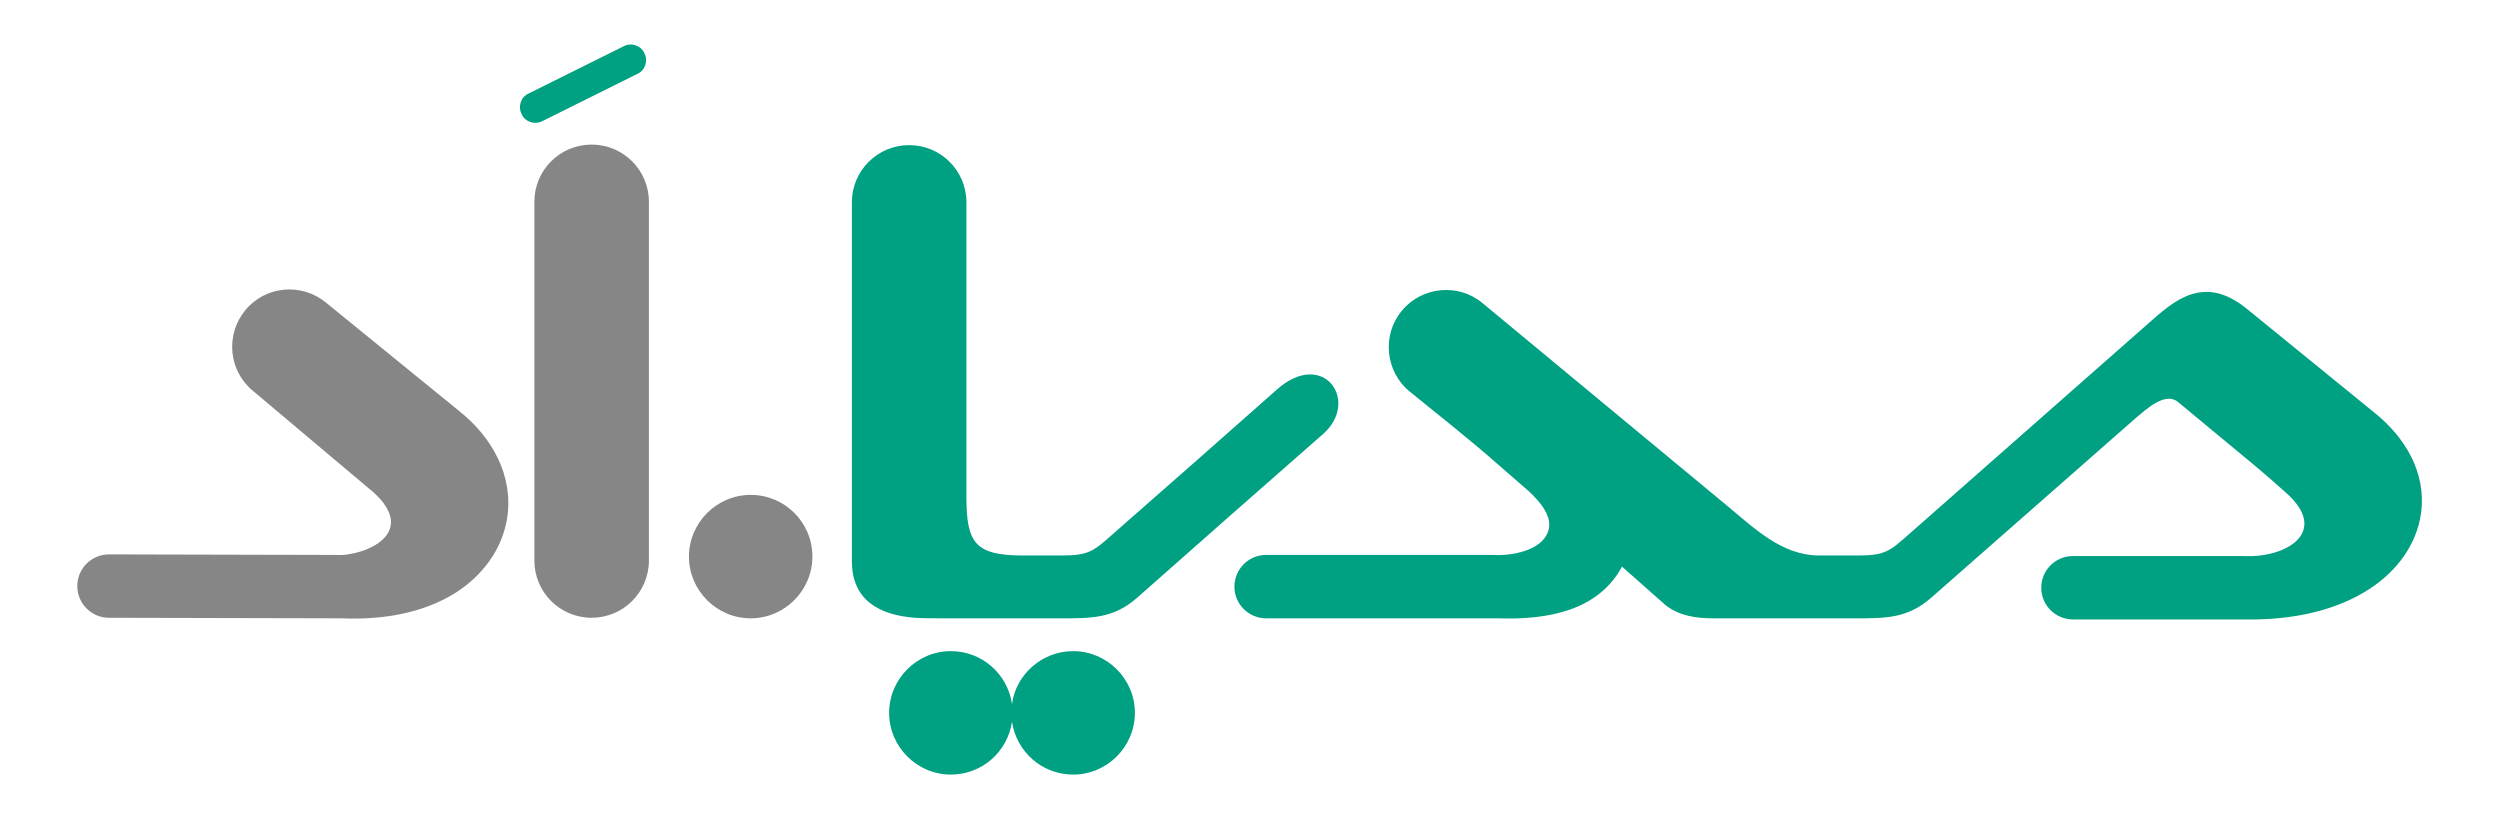 <?xml version="1.0" encoding="utf-8"?>
<!-- Generator: Adobe Illustrator 26.0.2, SVG Export Plug-In . SVG Version: 6.00 Build 0)  -->
<svg version="1.1" id="Layer_1" xmlns="http://www.w3.org/2000/svg" xmlns:xlink="http://www.w3.org/1999/xlink" x="0px" y="0px"
	 viewBox="0 0 449.6 147.2" style="enable-background:new 0 0 449.6 147.2;" xml:space="preserve">
<style type="text/css">
	.st0{fill-rule:evenodd;clip-rule:evenodd;fill:#00A082;}
	.st1{fill:#00A082;}
	.st2{fill-rule:evenodd;clip-rule:evenodd;fill:#868686;}
</style>
<g>
	<path class="st0" d="M291.7,101.9c-4.3,8-13.5,9.6-22.3,9.3l-41.7,0c-3.1,0-5.7-2.5-5.7-5.7c0-3.1,2.5-5.7,5.7-5.7
		c13.6,0,27.2,0,40.8,0h0l0,0c3.2,0.2,8.7-0.7,9.9-4.2c1-2.7-1.6-5.5-3.4-7.2l-5.4-4.7c-5.2-4.6-10.7-8.9-16.1-13.3
		c-4.4-3.6-5-10.2-1.4-14.5c3.6-4.4,10.2-5,14.5-1.4l43.7,36.2c5,4.1,10,9.2,16.9,9.2h6.8c5,0,5.8-0.7,9.5-4l43.5-38.3
		c2.4-2.1,5.2-4.5,8.5-5c3.2-0.5,6,0.9,8.4,2.8l23.1,18.8c5.5,4.4,9.4,10.8,8.4,18.1c-0.8,5.7-4.4,10.4-9.1,13.5
		c-6,4-13.6,5.5-20.7,5.6c-10.9,0-21.8,0-32.8,0c-3.1,0-5.7-2.5-5.7-5.7c0-3.1,2.5-5.7,5.7-5.7c10.2,0,20.5,0,30.7,0h0l0,0
		c7.6,0.4,15.6-4.3,7.6-11.4c-1.8-1.6-3.6-3.2-5.4-4.7l-14-11.6c-2.3-1.9-5.7,1.3-7.4,2.7l-37,32.5c-4.3,3.8-8.4,3.7-13.9,3.7h-25.2
		c-3.1,0-6.2-0.4-8.7-2.4L291.7,101.9L291.7,101.9z M182,126.6c-0.8-5.4-5.4-9.5-11-9.5c-6.1,0-11.1,5-11.1,11.1
		c0,6.1,5,11.1,11.1,11.1c5.6,0,10.2-4.1,11-9.5c0.8,5.4,5.4,9.5,11,9.5c6.1,0,11.1-5,11.1-11.1c0-6.1-5-11.1-11.1-11.1
		C187.4,117.1,182.7,121.3,182,126.6L182,126.6z M238,78c-11.2,9.8-22.3,19.6-33.5,29.5c-4.3,3.8-8.4,3.7-13.9,3.7h-21.1
		c-1.7,0-3.3,0-5-0.1c-6.3-0.5-11.3-3.1-11.3-10.2c0-21.5,0-43,0-64.5c0-5.7,4.6-10.3,10.3-10.3c5.7,0,10.3,4.6,10.3,10.3
		c0,17.6,0,35.3,0,52.9c0,8.3,1.5,10.6,10.2,10.6h6.8c5,0,5.8-0.7,9.5-4c9.8-8.6,19.6-17.2,29.4-25.9C238,62.7,244.6,72.1,238,78
		L238,78z"/>
	<path class="st1" d="M112.2,8.3c1.4-0.7,3.1-0.1,3.7,1.3c0.7,1.4,0.1,3.1-1.3,3.7l-17.1,8.5c-1.4,0.7-3.1,0.1-3.7-1.3
		c-0.7-1.4-0.1-3.1,1.3-3.7L112.2,8.3L112.2,8.3z"/>
	<path class="st2" d="M135,89c-6.1,0-11.1,5-11.1,11.1c0,6.1,5,11.1,11.1,11.1c6.1,0,11.1-5,11.1-11.1C146.1,93.9,141.1,89,135,89
		L135,89z M91.2,93.2c1.2-7.6-2.7-14.5-8.4-19.1L58.6,54.4c-4.4-3.6-10.9-3-14.5,1.4c-3.6,4.4-3,10.9,1.4,14.5l21.5,18.1
		c0.9,0.8,1.8,1.7,2.4,2.7c2.6,4.2-0.8,6.9-4.6,8.1c-1.4,0.4-2.9,0.7-4.4,0.6l0,0l-40.8-0.1c-3.1,0-5.7,2.5-5.7,5.7
		c0,3.1,2.5,5.7,5.7,5.7l41.8,0.1c7.1,0.3,14.6-0.8,20.7-4.7C86.7,103.5,90.3,98.9,91.2,93.2L91.2,93.2z M116.7,100.8V36.3
		c0-5.7-4.6-10.3-10.3-10.3c-5.7,0-10.3,4.6-10.3,10.3v64.5c0,5.7,4.6,10.3,10.3,10.3C112.1,111.1,116.7,106.5,116.7,100.8
		L116.7,100.8z"/>
</g>
</svg>
